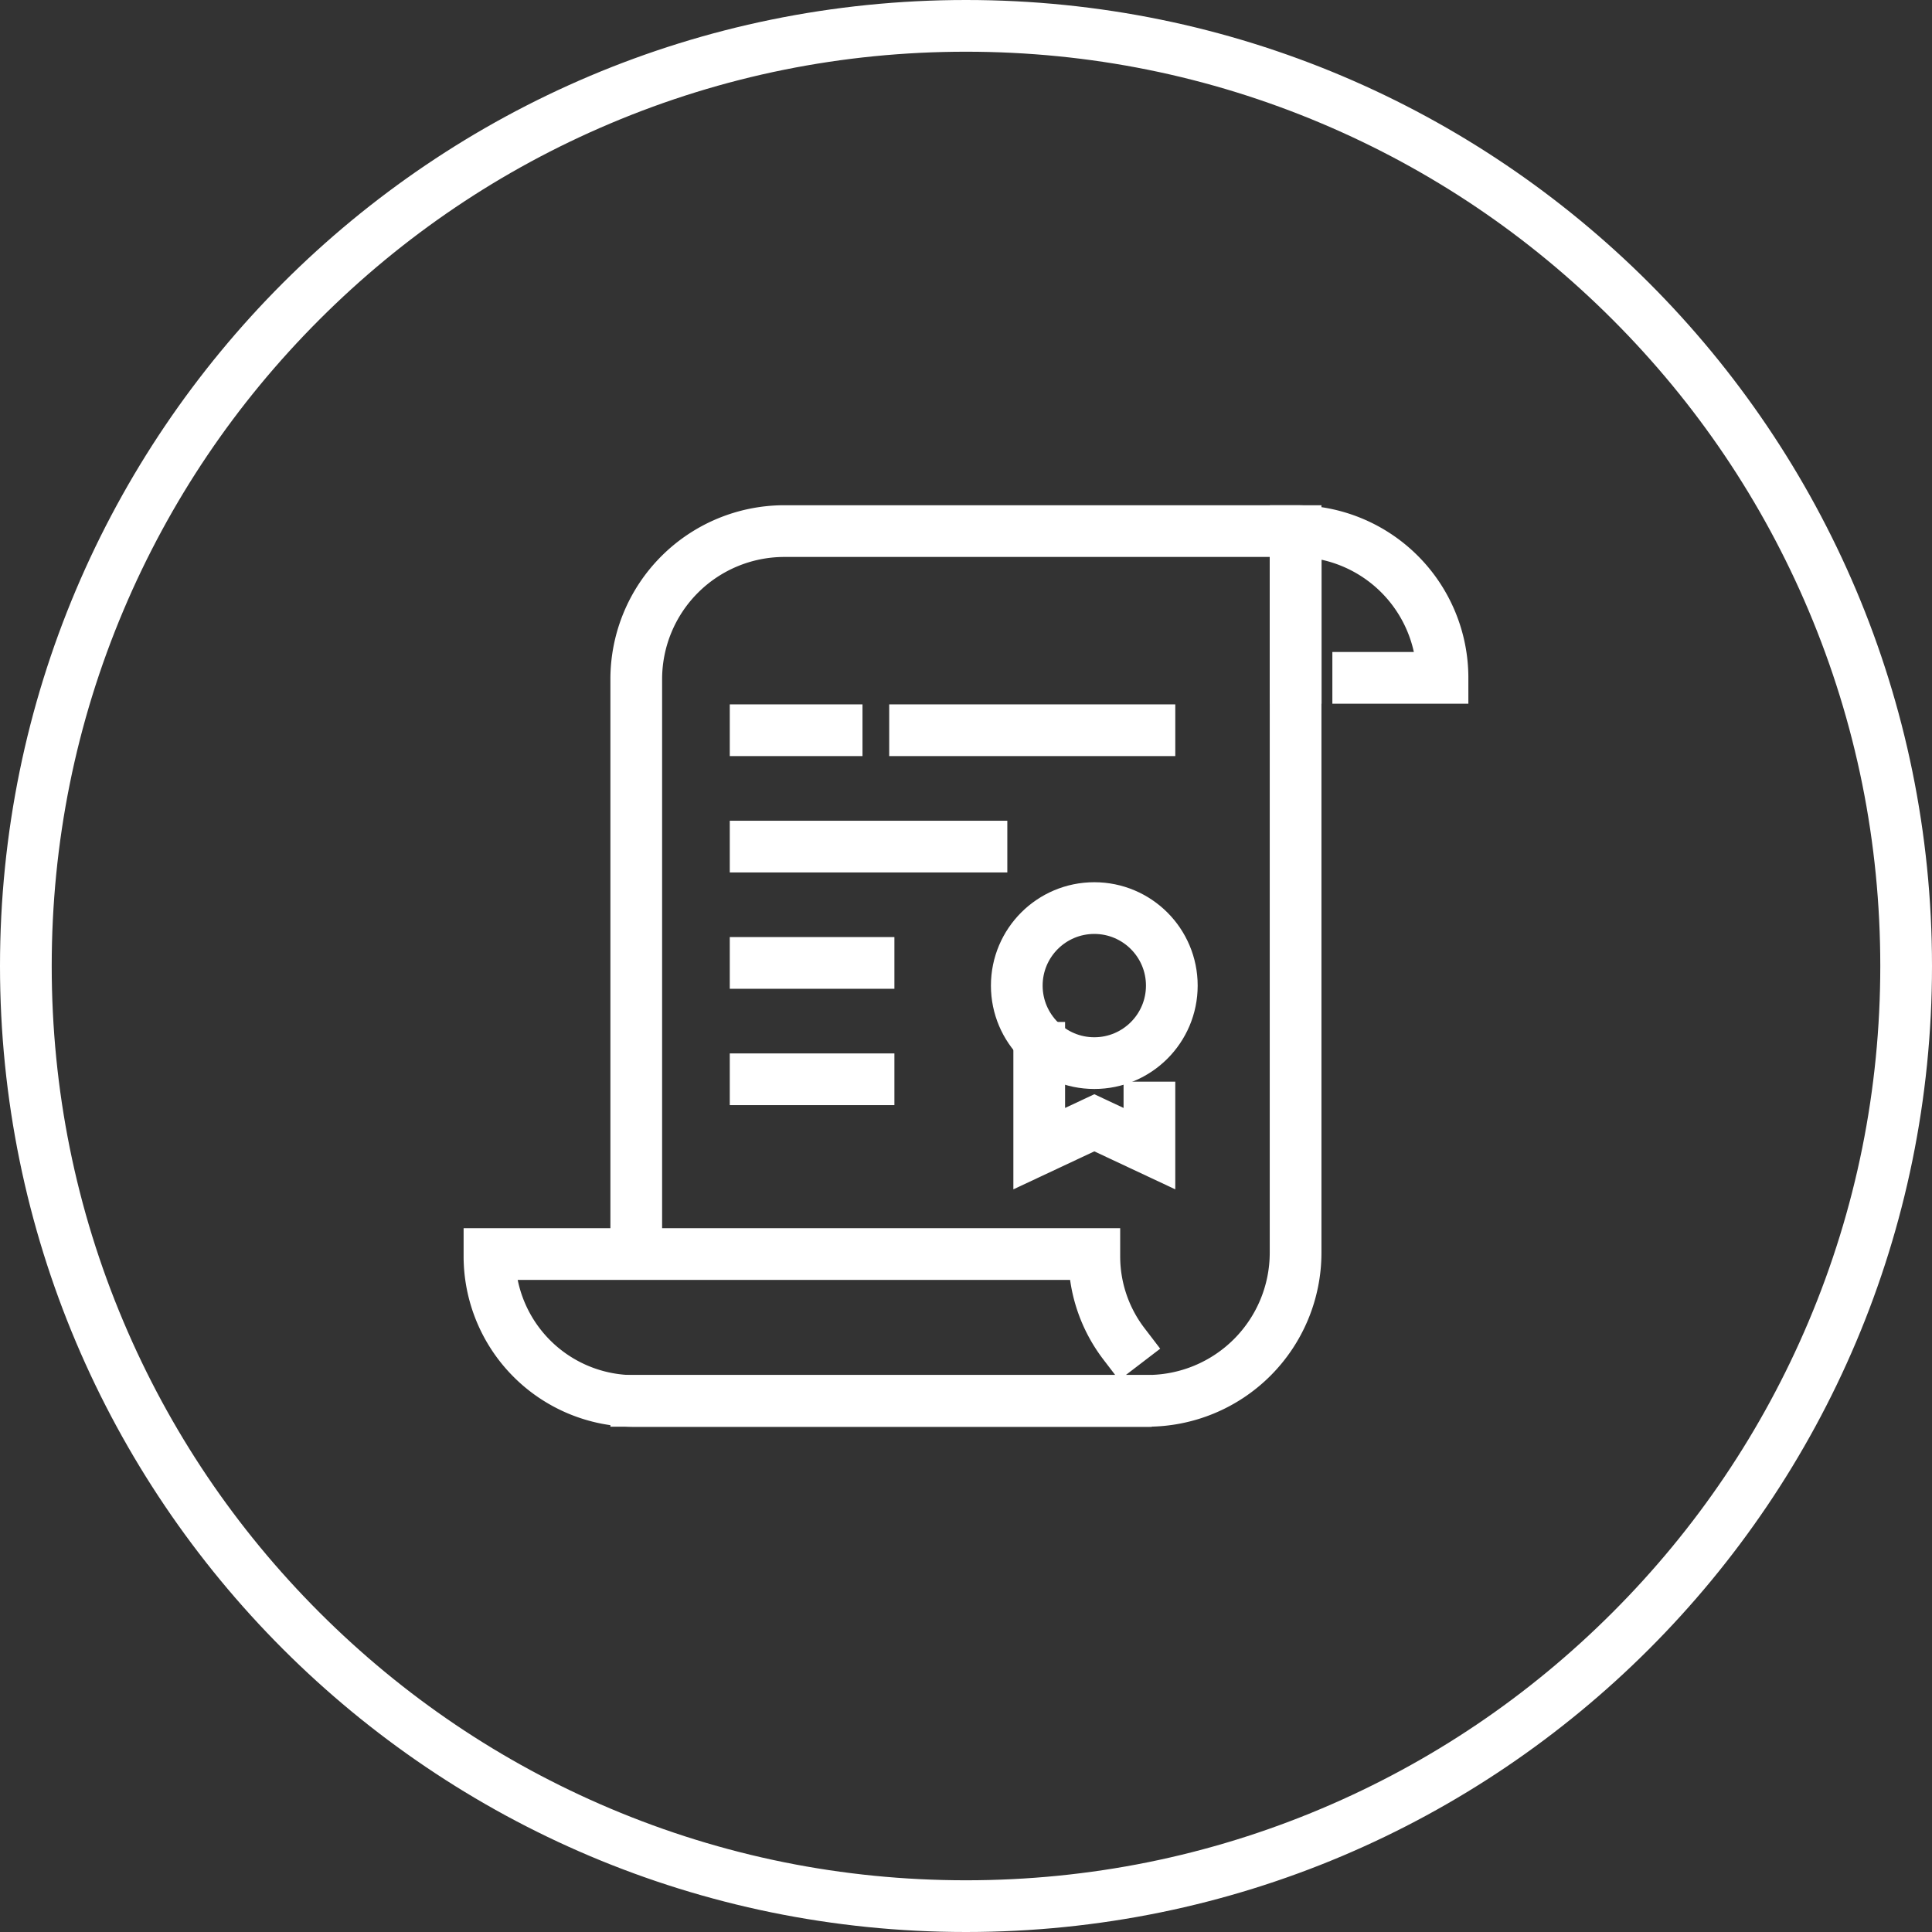 <svg xmlns="http://www.w3.org/2000/svg" width="74.72" height="74.72" viewBox="0 0 74.72 74.72">
  <rect x="0" y="0" width="74.72" height="74.72" fill="#333333" stroke="none"/>
  <g id="volume" transform="translate(-0.386 -0.386)">
    <g id="Base" transform="translate(0.386 0.386)" fill="none">
      <path d="M37.36,0A37.36,37.36,0,1,1,0,37.36,37.36,37.36,0,0,1,37.36,0Z" stroke="none"/>
      <path d="M 37.36 2 C 32.585 2 27.955 2.935 23.597 4.778 C 19.386 6.559 15.605 9.109 12.357 12.357 C 9.109 15.605 6.559 19.386 4.778 23.597 C 2.935 27.955 2 32.585 2 37.36 C 2 42.134 2.935 46.765 4.778 51.123 C 6.559 55.333 9.109 59.115 12.357 62.363 C 15.605 65.611 19.386 68.161 23.597 69.942 C 27.955 71.785 32.585 72.72 37.36 72.72 C 42.134 72.72 46.765 71.785 51.123 69.942 C 55.333 68.161 59.115 65.611 62.363 62.363 C 65.611 59.115 68.161 55.333 69.942 51.123 C 71.785 46.765 72.72 42.134 72.72 37.36 C 72.72 32.585 71.785 27.955 69.942 23.597 C 68.161 19.386 65.611 15.605 62.363 12.357 C 59.115 9.109 55.333 6.559 51.123 4.778 C 46.765 2.935 42.134 2 37.36 2 M 37.36 0 C 57.993 0 74.72 16.727 74.72 37.36 C 74.72 57.993 57.993 74.72 37.36 74.72 C 16.727 74.72 0 57.993 0 37.36 C 0 16.727 16.727 0 37.36 0 Z" stroke="none" fill="#fff"/>
    </g>
    <g id="dyplom" transform="translate(-422.228 -392.352)">
      <line id="Line_185" data-name="Line 185" x2="9.064" transform="translate(458.004 420.98)" fill="none" stroke="#fff" stroke-linecap="square" stroke-width="2"/>
      <line id="Line_186" data-name="Line 186" x2="3.133" transform="translate(451.838 420.98)" fill="none" stroke="#fff" stroke-linecap="square" stroke-width="2"/>
      <line id="Line_187" data-name="Line 187" x2="8.734" transform="translate(451.838 425.48)" fill="none" stroke="#fff" stroke-linecap="square" stroke-width="2"/>
      <line id="Line_188" data-name="Line 188" x2="4.367" transform="translate(451.838 429.979)" fill="none" stroke="#fff" stroke-linecap="square" stroke-width="2"/>
      <line id="Line_189" data-name="Line 189" x2="4.367" transform="translate(451.838 434.479)" fill="none" stroke="#fff" stroke-linecap="square" stroke-width="2"/>
      <path id="Path_12988" data-name="Path 12988" d="M471.126,446.976" transform="translate(-14.921 -16.997)" fill="none" stroke="#fff" stroke-linecap="square" stroke-width="2"/>
      <path id="Path_12989" data-name="Path 12989" d="M462.314,448.5" transform="translate(-10.476 -17.767)" fill="none" stroke="#fff" stroke-linecap="square" stroke-width="2"/>
      <path id="Path_12990" data-name="Path 12990" d="M453,440.742V419.008a5.73,5.73,0,0,1,5.73-5.73H478.5v27.908a5.73,5.73,0,0,1-5.729,5.729H453" transform="translate(-5.779)" fill="none" stroke="#fff" stroke-linecap="square" stroke-width="2"/>
      <path id="Path_12991" data-name="Path 12991" d="M504.459,418.954v-5.676h0a5.677,5.677,0,0,1,5.677,5.676h-3.26" transform="translate(-31.733)" fill="none" stroke="#fff" stroke-linecap="square" stroke-width="2"/>
      <path id="Path_12992" data-name="Path 12992" d="M466.083,473.167a5.566,5.566,0,0,1-1.146-3.391v-.083H441.544v.083a5.6,5.6,0,0,0,5.6,5.6h19.013" transform="translate(0 -28.455)" fill="none" stroke="#fff" stroke-linecap="square" stroke-width="2"/>
      <path id="Path_12993" data-name="Path 12993" d="M488.706,455.91V457.5l-2.131-1-2.131,1v-3.9" transform="translate(-21.638 -20.338)" fill="none" stroke="#fff" stroke-linecap="square" stroke-width="2"/>
      <circle id="Ellipse_65" data-name="Ellipse 65" cx="2.998" cy="2.998" r="2.998" transform="translate(461.938 427.858)" fill="none" stroke="#fff" stroke-linecap="square" stroke-width="2"/>
    </g>
  </g>
</svg>
